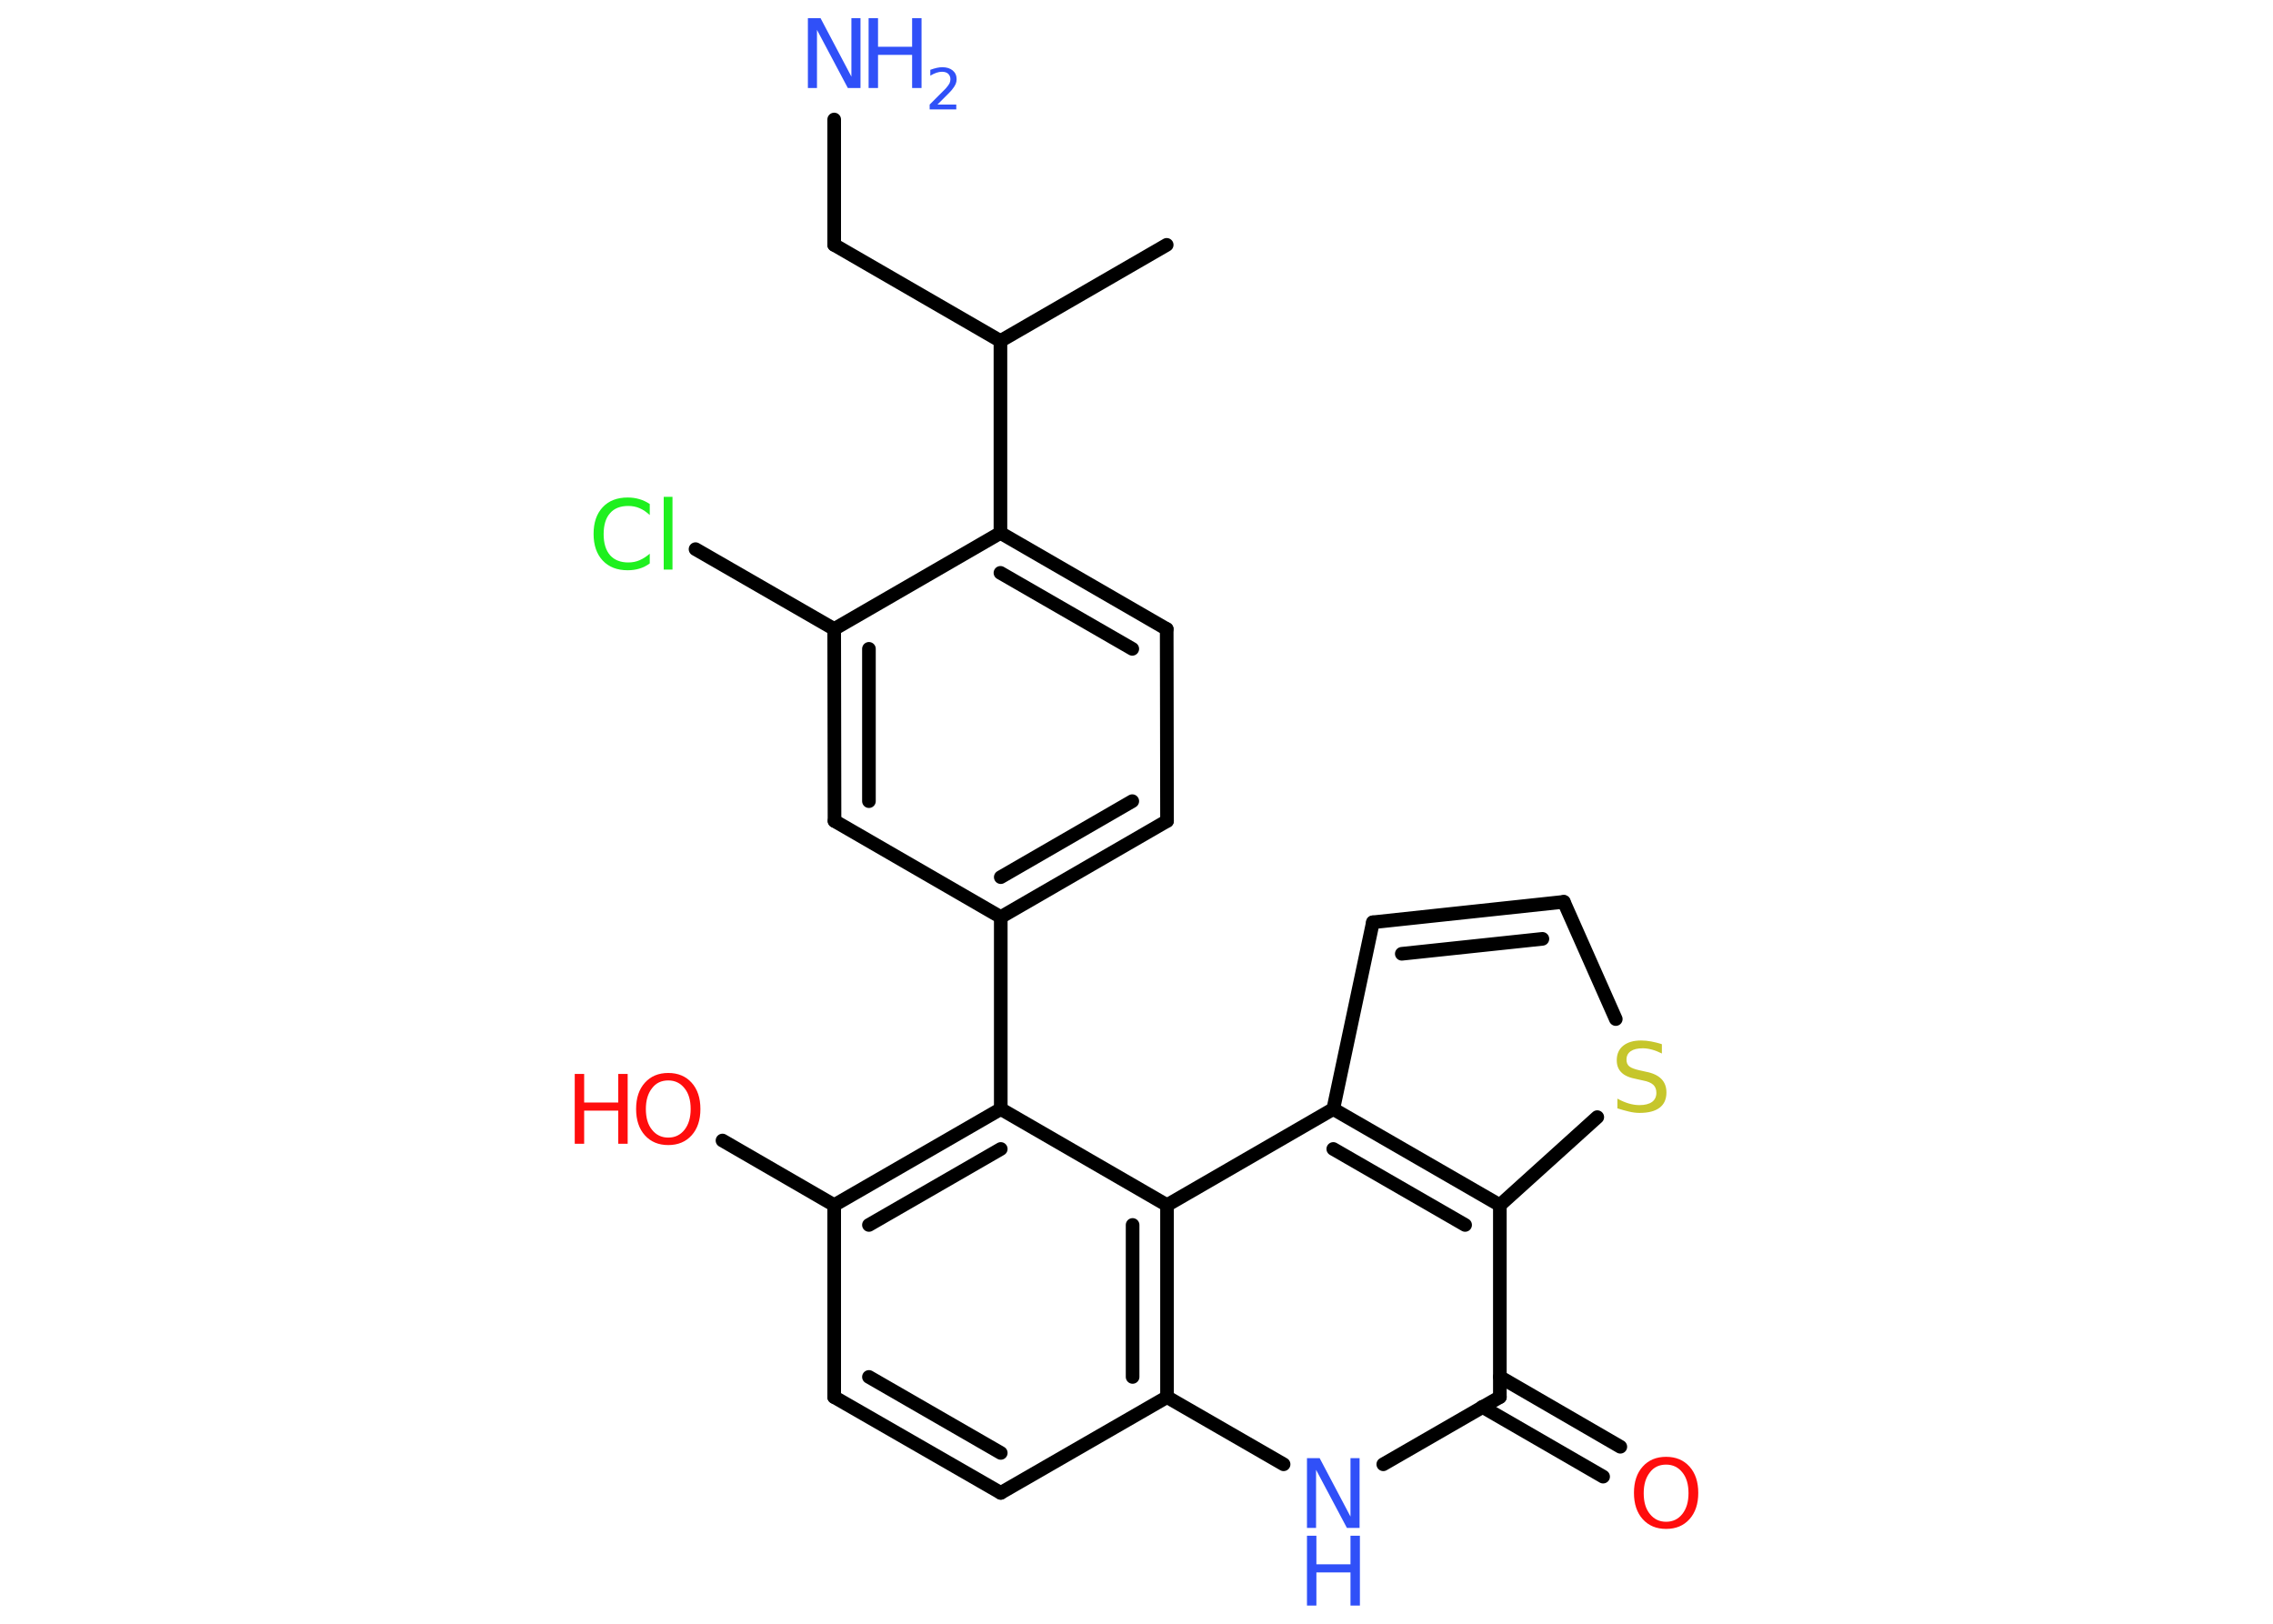<?xml version='1.0' encoding='UTF-8'?>
<!DOCTYPE svg PUBLIC "-//W3C//DTD SVG 1.1//EN" "http://www.w3.org/Graphics/SVG/1.1/DTD/svg11.dtd">
<svg version='1.2' xmlns='http://www.w3.org/2000/svg' xmlns:xlink='http://www.w3.org/1999/xlink' width='70.0mm' height='50.0mm' viewBox='0 0 70.0 50.0'>
  <desc>Generated by the Chemistry Development Kit (http://github.com/cdk)</desc>
  <g stroke-linecap='round' stroke-linejoin='round' stroke='#000000' stroke-width='.42' fill='#3050F8'>
    <rect x='.0' y='.0' width='70.0' height='50.0' fill='#FFFFFF' stroke='none'/>
    <g id='mol1' class='mol'>
      <line id='mol1bnd1' class='bond' x1='35.93' y1='7.54' x2='30.81' y2='10.5'/>
      <line id='mol1bnd2' class='bond' x1='30.81' y1='10.5' x2='25.69' y2='7.54'/>
      <line id='mol1bnd3' class='bond' x1='25.69' y1='7.54' x2='25.69' y2='3.68'/>
      <line id='mol1bnd4' class='bond' x1='30.81' y1='10.5' x2='30.81' y2='16.41'/>
      <g id='mol1bnd5' class='bond'>
        <line x1='35.93' y1='19.37' x2='30.81' y2='16.41'/>
        <line x1='34.87' y1='19.98' x2='30.81' y2='17.64'/>
      </g>
      <line id='mol1bnd6' class='bond' x1='35.93' y1='19.37' x2='35.94' y2='25.28'/>
      <g id='mol1bnd7' class='bond'>
        <line x1='30.82' y1='28.24' x2='35.94' y2='25.28'/>
        <line x1='30.82' y1='27.01' x2='34.87' y2='24.67'/>
      </g>
      <line id='mol1bnd8' class='bond' x1='30.82' y1='28.24' x2='30.82' y2='34.15'/>
      <g id='mol1bnd9' class='bond'>
        <line x1='30.82' y1='34.15' x2='25.69' y2='37.11'/>
        <line x1='30.82' y1='35.38' x2='26.76' y2='37.72'/>
      </g>
      <line id='mol1bnd10' class='bond' x1='25.69' y1='37.11' x2='22.25' y2='35.12'/>
      <line id='mol1bnd11' class='bond' x1='25.69' y1='37.11' x2='25.69' y2='43.02'/>
      <g id='mol1bnd12' class='bond'>
        <line x1='25.69' y1='43.02' x2='30.82' y2='45.97'/>
        <line x1='26.76' y1='42.4' x2='30.82' y2='44.74'/>
      </g>
      <line id='mol1bnd13' class='bond' x1='30.82' y1='45.97' x2='35.94' y2='43.02'/>
      <line id='mol1bnd14' class='bond' x1='35.94' y1='43.02' x2='39.53' y2='45.09'/>
      <line id='mol1bnd15' class='bond' x1='42.6' y1='45.09' x2='46.19' y2='43.02'/>
      <g id='mol1bnd16' class='bond'>
        <line x1='46.19' y1='42.4' x2='49.9' y2='44.55'/>
        <line x1='45.65' y1='43.32' x2='49.37' y2='45.47'/>
      </g>
      <line id='mol1bnd17' class='bond' x1='46.19' y1='43.02' x2='46.19' y2='37.11'/>
      <line id='mol1bnd18' class='bond' x1='46.19' y1='37.11' x2='49.19' y2='34.4'/>
      <line id='mol1bnd19' class='bond' x1='49.76' y1='31.38' x2='48.16' y2='27.77'/>
      <g id='mol1bnd20' class='bond'>
        <line x1='48.16' y1='27.77' x2='42.28' y2='28.4'/>
        <line x1='47.5' y1='28.91' x2='43.17' y2='29.37'/>
      </g>
      <line id='mol1bnd21' class='bond' x1='42.28' y1='28.4' x2='41.06' y2='34.15'/>
      <g id='mol1bnd22' class='bond'>
        <line x1='46.19' y1='37.11' x2='41.06' y2='34.15'/>
        <line x1='45.12' y1='37.72' x2='41.06' y2='35.38'/>
      </g>
      <line id='mol1bnd23' class='bond' x1='41.06' y1='34.15' x2='35.94' y2='37.11'/>
      <line id='mol1bnd24' class='bond' x1='30.82' y1='34.15' x2='35.94' y2='37.11'/>
      <g id='mol1bnd25' class='bond'>
        <line x1='35.94' y1='43.02' x2='35.94' y2='37.11'/>
        <line x1='34.88' y1='42.4' x2='34.88' y2='37.72'/>
      </g>
      <line id='mol1bnd26' class='bond' x1='30.82' y1='28.24' x2='25.7' y2='25.28'/>
      <g id='mol1bnd27' class='bond'>
        <line x1='25.69' y1='19.37' x2='25.7' y2='25.28'/>
        <line x1='26.76' y1='19.98' x2='26.76' y2='24.67'/>
      </g>
      <line id='mol1bnd28' class='bond' x1='30.81' y1='16.41' x2='25.69' y2='19.37'/>
      <line id='mol1bnd29' class='bond' x1='25.69' y1='19.37' x2='21.42' y2='16.91'/>
      <g id='mol1atm4' class='atom'>
        <path d='M24.88 .56h.39l.95 1.8v-1.8h.28v2.15h-.39l-.95 -1.79v1.79h-.28v-2.15z' stroke='none'/>
        <path d='M26.75 .56h.29v.88h1.05v-.88h.29v2.15h-.29v-1.02h-1.05v1.02h-.29v-2.15z' stroke='none'/>
        <path d='M28.84 3.22h.61v.15h-.82v-.15q.1 -.1 .27 -.27q.17 -.17 .22 -.22q.08 -.09 .12 -.16q.03 -.07 .03 -.13q.0 -.1 -.07 -.17q-.07 -.06 -.19 -.06q-.08 .0 -.17 .03q-.09 .03 -.19 .09v-.18q.11 -.04 .2 -.06q.09 -.02 .17 -.02q.2 .0 .32 .1q.12 .1 .12 .27q.0 .08 -.03 .15q-.03 .07 -.11 .17q-.02 .03 -.14 .15q-.12 .12 -.33 .33z' stroke='none'/>
      </g>
      <g id='mol1atm11' class='atom'>
        <path d='M20.58 33.27q-.32 .0 -.5 .24q-.19 .24 -.19 .64q.0 .41 .19 .64q.19 .24 .5 .24q.31 .0 .5 -.24q.19 -.24 .19 -.64q.0 -.41 -.19 -.64q-.19 -.24 -.5 -.24zM20.58 33.04q.45 .0 .72 .3q.27 .3 .27 .81q.0 .51 -.27 .81q-.27 .3 -.72 .3q-.45 .0 -.72 -.3q-.27 -.3 -.27 -.81q.0 -.51 .27 -.81q.27 -.3 .72 -.3z' stroke='none' fill='#FF0D0D'/>
        <path d='M17.7 33.07h.29v.88h1.05v-.88h.29v2.15h-.29v-1.02h-1.05v1.02h-.29v-2.15z' stroke='none' fill='#FF0D0D'/>
      </g>
      <g id='mol1atm15' class='atom'>
        <path d='M40.25 44.9h.39l.95 1.8v-1.8h.28v2.15h-.39l-.95 -1.79v1.79h-.28v-2.15z' stroke='none'/>
        <path d='M40.25 47.29h.29v.88h1.05v-.88h.29v2.15h-.29v-1.02h-1.05v1.02h-.29v-2.15z' stroke='none'/>
      </g>
      <path id='mol1atm17' class='atom' d='M51.31 45.1q-.32 .0 -.5 .24q-.19 .24 -.19 .64q.0 .41 .19 .64q.19 .24 .5 .24q.31 .0 .5 -.24q.19 -.24 .19 -.64q.0 -.41 -.19 -.64q-.19 -.24 -.5 -.24zM51.31 44.86q.45 .0 .72 .3q.27 .3 .27 .81q.0 .51 -.27 .81q-.27 .3 -.72 .3q-.45 .0 -.72 -.3q-.27 -.3 -.27 -.81q.0 -.51 .27 -.81q.27 -.3 .72 -.3z' stroke='none' fill='#FF0D0D'/>
      <path id='mol1atm19' class='atom' d='M51.18 32.16v.28q-.16 -.08 -.31 -.12q-.15 -.04 -.28 -.04q-.24 .0 -.37 .09q-.13 .09 -.13 .26q.0 .14 .09 .21q.09 .07 .32 .12l.18 .04q.32 .06 .48 .22q.16 .16 .16 .42q.0 .31 -.21 .47q-.21 .16 -.62 .16q-.15 .0 -.32 -.04q-.17 -.04 -.36 -.1v-.3q.18 .1 .35 .15q.17 .05 .33 .05q.25 .0 .39 -.1q.13 -.1 .13 -.28q.0 -.16 -.1 -.25q-.1 -.09 -.32 -.13l-.18 -.04q-.33 -.06 -.47 -.2q-.15 -.14 -.15 -.38q.0 -.29 .2 -.45q.2 -.16 .55 -.16q.15 .0 .31 .03q.16 .03 .32 .08z' stroke='none' fill='#C6C62C'/>
      <path id='mol1atm26' class='atom' d='M20.01 15.55v.31q-.15 -.14 -.31 -.21q-.16 -.07 -.35 -.07q-.37 .0 -.56 .22q-.2 .22 -.2 .65q.0 .42 .2 .65q.2 .22 .56 .22q.19 .0 .35 -.07q.16 -.07 .31 -.2v.3q-.15 .11 -.32 .16q-.17 .05 -.36 .05q-.49 .0 -.77 -.3q-.28 -.3 -.28 -.82q.0 -.52 .28 -.82q.28 -.3 .77 -.3q.19 .0 .36 .05q.17 .05 .32 .15zM20.44 15.3h.27v2.24h-.27v-2.24z' stroke='none' fill='#1FF01F'/>
    </g>
  </g>
</svg>
